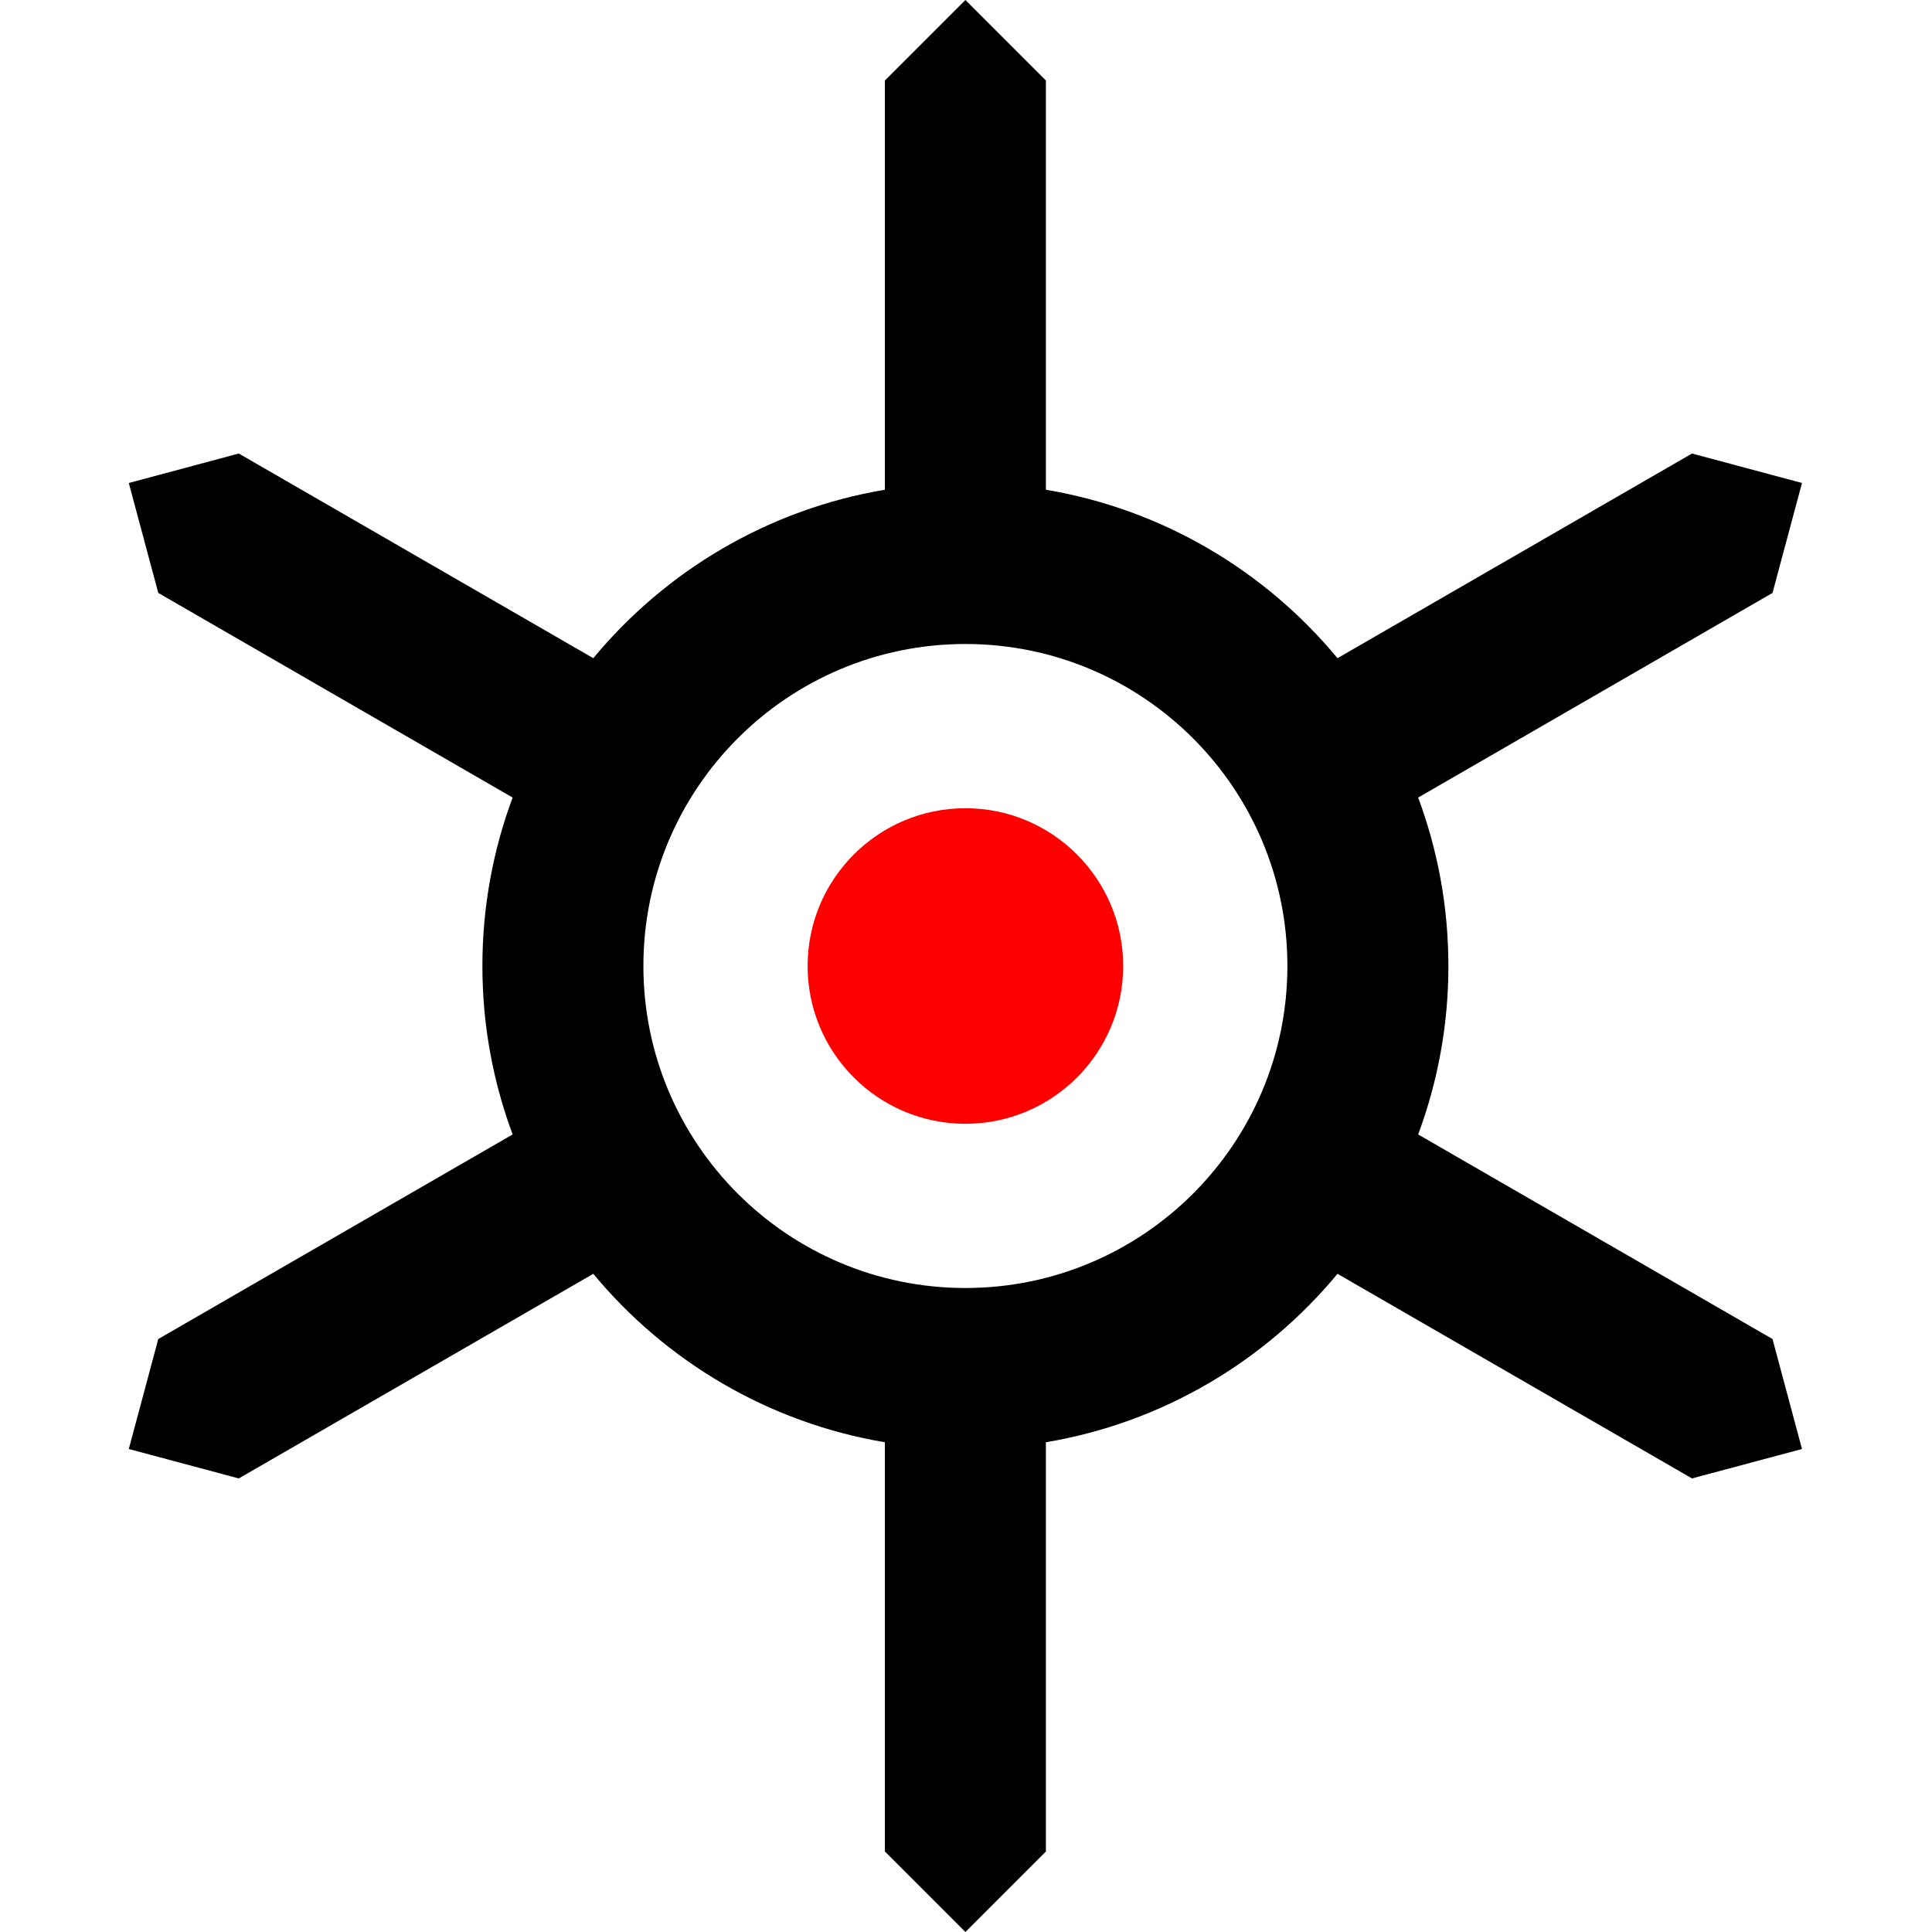<?xml version="1.0" encoding="UTF-8" standalone="no"?>
<!-- Created with Inkscape (http://www.inkscape.org/) -->

<svg
   xmlns:dc="http://purl.org/dc/elements/1.1/"
   xmlns:cc="http://creativecommons.org/ns#"
   xmlns:rdf="http://www.w3.org/1999/02/22-rdf-syntax-ns#"
   xmlns:svg="http://www.w3.org/2000/svg"
   xmlns="http://www.w3.org/2000/svg"
   xmlns:sodipodi="http://sodipodi.sourceforge.net/DTD/sodipodi-0.dtd"
   xmlns:inkscape="http://www.inkscape.org/namespaces/inkscape"
   width="600"
   height="600"
   id="svg2"
   sodipodi:version="0.32"
   inkscape:version="0.48.2 r9819"
   sodipodi:docname="PortFusion.svg"
   inkscape:output_extension="org.inkscape.output.svg.inkscape"
   version="1.1">
  <sodipodi:namedview
     pagecolor="#ffffff"
     bordercolor="#666666"
     borderopacity="1"
     objecttolerance="10"
     gridtolerance="10"
     guidetolerance="10"
     inkscape:pageopacity="0"
     inkscape:pageshadow="2"
     inkscape:window-width="1366"
     inkscape:window-height="746"
     id="namedview2997"
     showgrid="false"
     inkscape:zoom="0.90166667"
     inkscape:cx="124.55312"
     inkscape:cy="281.90677"
     inkscape:window-x="-8"
     inkscape:window-y="-8"
     inkscape:window-maximized="1"
     inkscape:current-layer="layer1" />
  <defs
     id="defs4" />
  <g
     inkscape:label="Layer 1"
     inkscape:groupmode="layer"
     id="layer1">
    <g
       id="g3813"
       transform="translate(40,0)">
      <path
         sodipodi:nodetypes="sssss"
         inkscape:connector-curvature="0"
         id="rect2160"
         d="m 259.812,251 c -27.048,0 -49,21.952 -49,49 0,27.048 21.952,49 49,49 27.048,0 49,-21.952 49,-49 0,-27.048 -21.952,-49 -49,-49 z"
         style="fill:#ff0000;fill-opacity:1;stroke:none" />
      <g
         inkscape:label="Layer 1"
         id="layer1-0">
        <path
           sodipodi:nodetypes="ccccccccscccccccccccccccsccccccccsssss"
           inkscape:connector-curvature="0"
           style="fill:#000000;fill-opacity:1;stroke:none"
           d="m 259.812,0 -25,25 0,127.094 c -36.239,6.089 -68.085,25.178 -90.562,52.312 L 34.156,140.844 0,150 9.156,184.141 119.203,247.688 c -6.068,16.29 -9.391,33.917 -9.391,52.312 0,18.396 3.323,36.023 9.391,52.312 L 9.156,415.844 0,450 34.156,459.141 144.25,395.594 c 22.477,27.135 54.323,46.224 90.562,52.312 l 0,127.094 25,25 25,-25 0,-127.094 c 36.239,-6.089 68.085,-25.178 90.562,-52.312 l 110.094,63.547 34.156,-9.141 -9.156,-34.156 -110.047,-63.531 c 6.068,-16.29 9.391,-33.917 9.391,-52.312 0,-18.396 -3.323,-36.023 -9.391,-52.312 L 510.469,184.141 519.625,150 485.469,140.844 375.375,204.406 C 352.898,177.272 321.052,158.183 284.812,152.094 L 284.812,25 z m 0,200 c 55.2,0 100,44.8 100,100 0,55.2 -44.8,100 -100,100 -55.2,0 -100,-44.8 -100,-100 0,-55.2 44.8,-100 100,-100 z"
           id="rect2160-9" />
      </g>
    </g>
  </g>
</svg>
